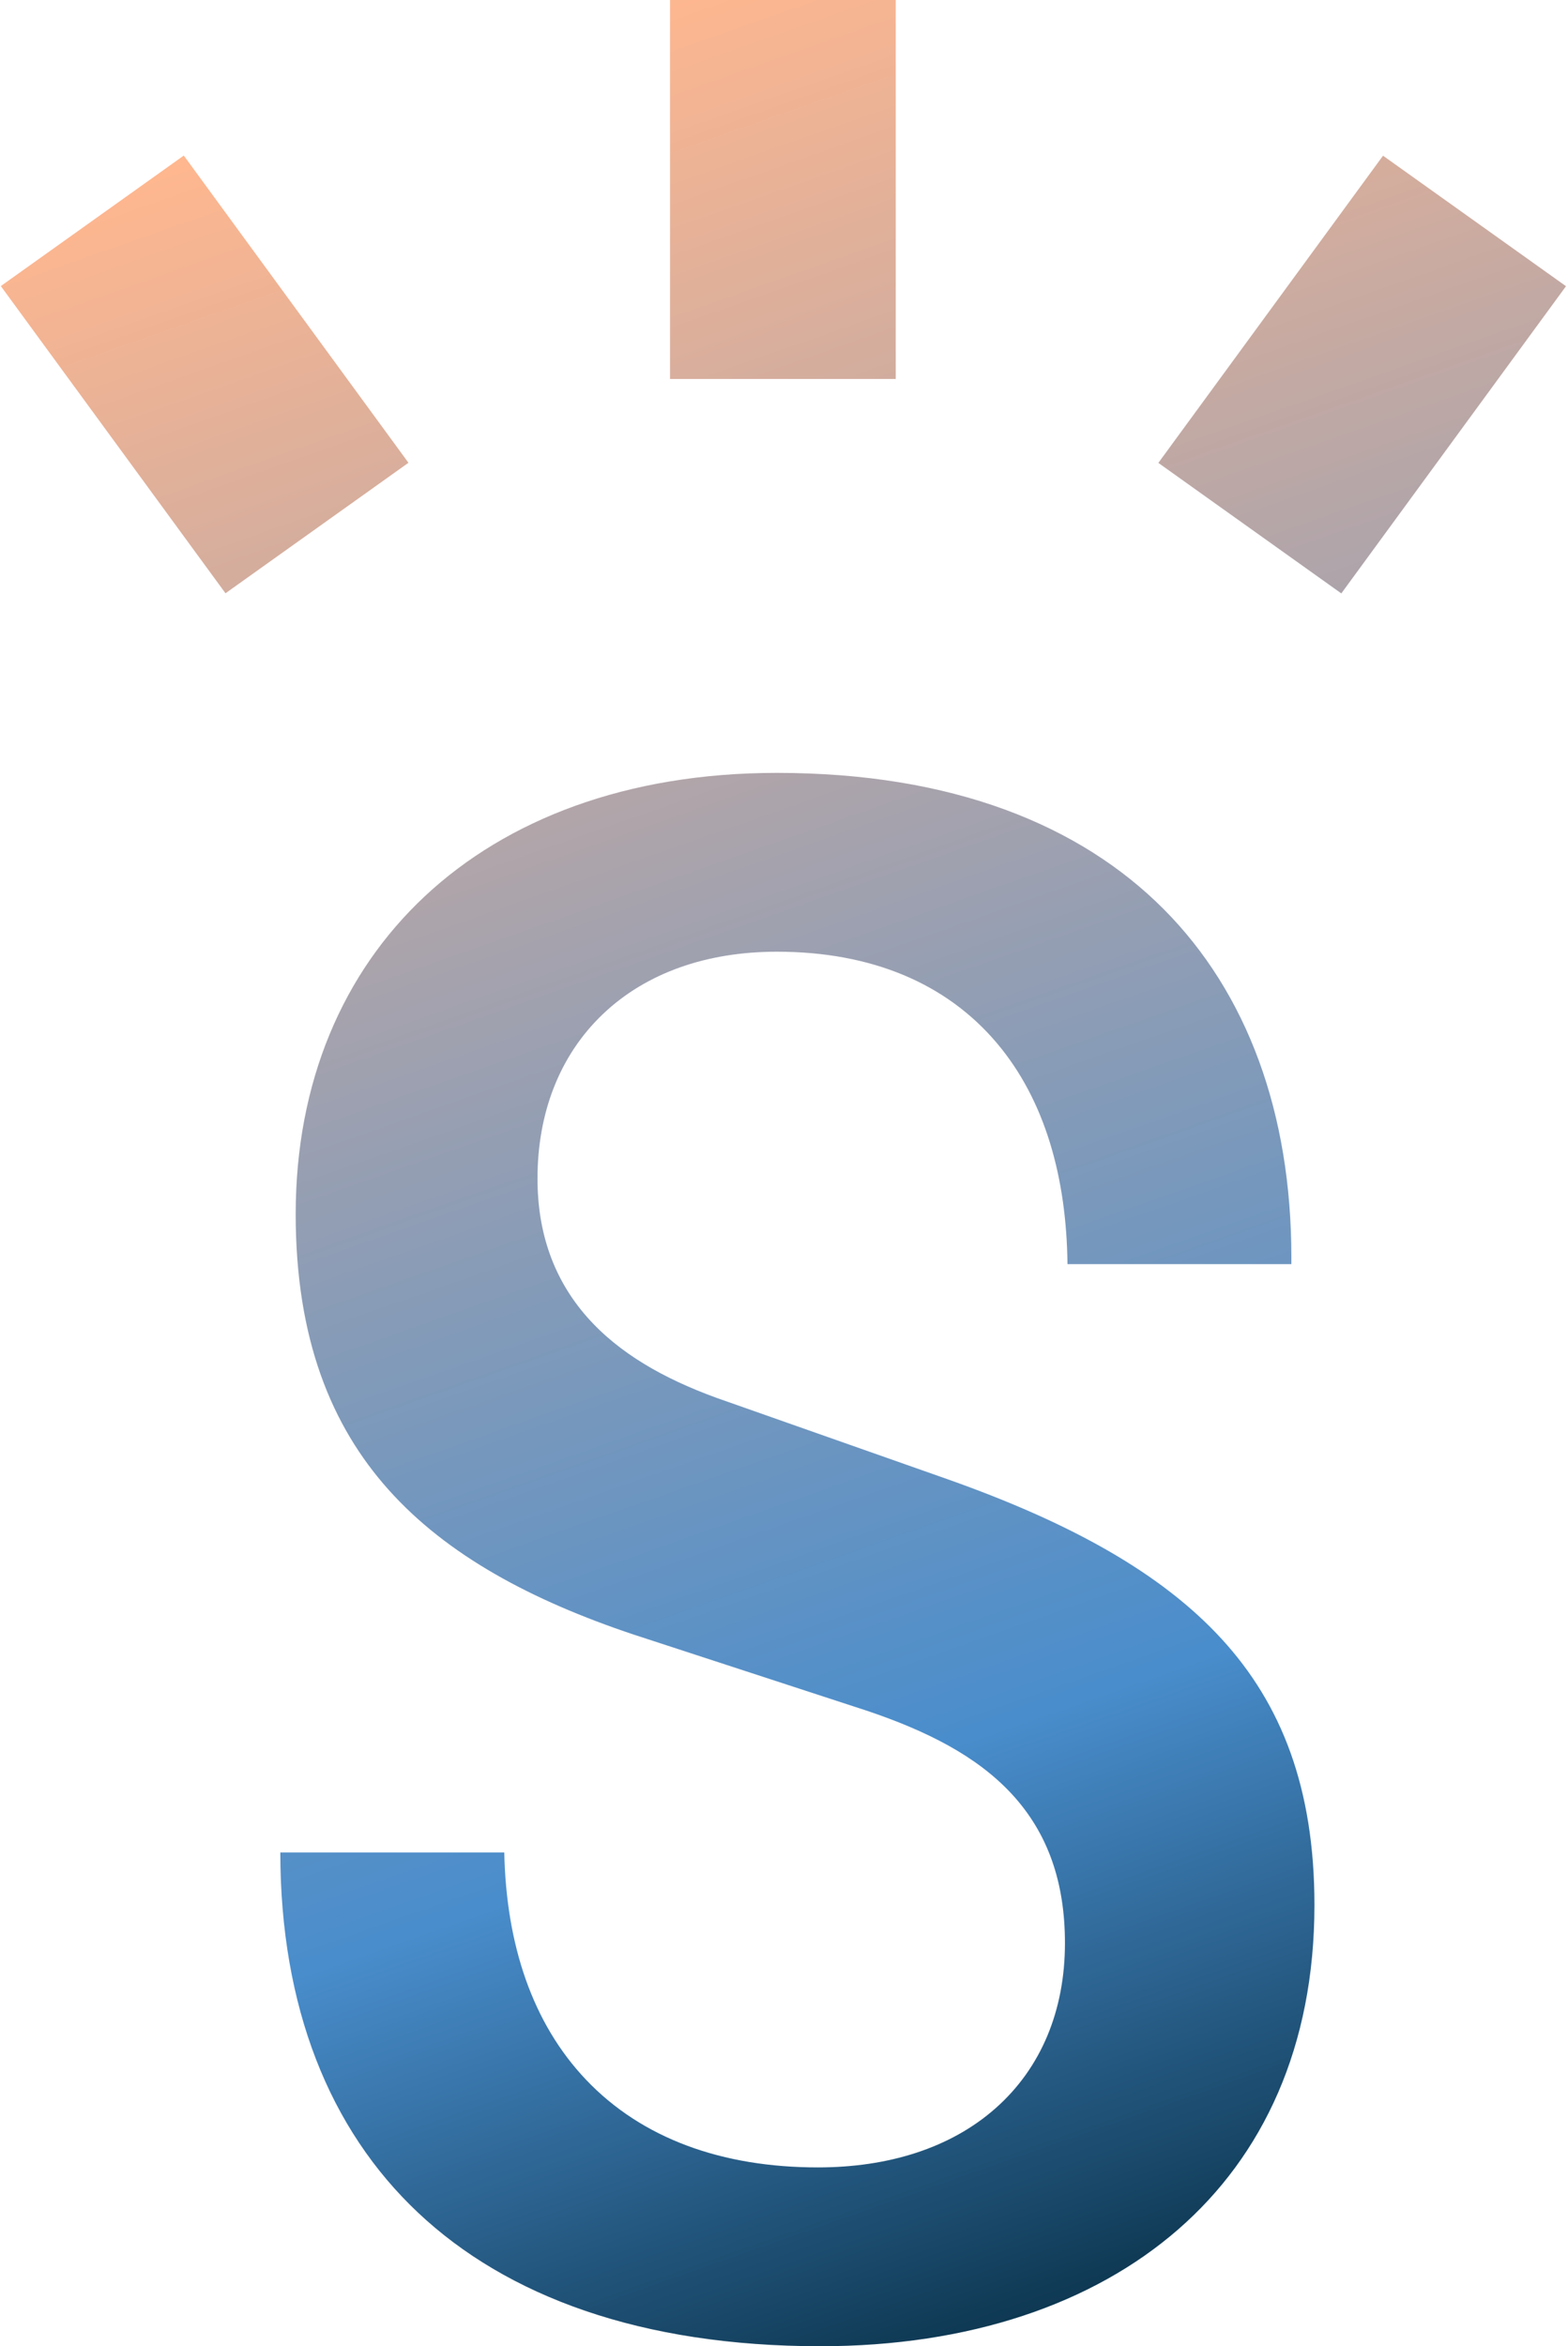 <svg width="353" height="528" viewBox="0 0 353 528" fill="none" xmlns="http://www.w3.org/2000/svg">
<path d="M53.666 416.703V416.874V416.703Z" fill="url(#paint0_linear)"/>
<path d="M195.265 385.021C208.522 389.496 219.82 395.131 227.753 403.7C235.998 412.608 239.749 423.727 239.749 437.282C239.749 452.392 234.416 465.358 224.12 474.451C213.954 483.43 199.95 487.757 184.129 487.757C162.57 487.757 144.52 481.269 131.931 468.023C119.896 455.361 113.956 437.685 113.525 416.874H63.105C63.141 451.686 74.151 479.133 94.097 497.922C114.125 516.789 144.306 528 184.706 528C218.166 528 245.935 518.503 265.201 501.745C284.326 485.11 295.917 460.606 295.917 428.707C295.917 402.356 288.473 383.54 275.113 368.926C261.479 354.01 240.951 342.658 213.275 332.871L161.23 314.546C149.472 310.257 139.328 304.546 132.115 296.332C124.697 287.885 121.005 277.502 121.005 265.22C121.005 250.551 125.935 237.545 135.722 228.219C145.48 218.921 159.126 214.173 174.893 214.173C196.2 214.173 213.075 221.308 224.426 234.743C235.302 247.617 240.112 265.104 240.319 284.484H290.722V282.94C290.722 250.508 280.788 223.478 261.969 204.586C243.193 185.736 214.517 173.93 174.893 173.93C141.102 173.93 114.118 184.424 95.657 201.675C77.232 218.892 66.568 243.507 66.568 273.222C66.568 301.303 74.601 320.872 87.51 335.291C100.617 349.933 119.503 360.108 142.674 367.852L142.705 367.862L195.265 385.021Z" fill="url(#paint1_linear)"/>
<path d="M201.656 0H150.844V85.282H201.656V0Z" fill="url(#paint2_linear)"/>
<path d="M41.374 35.008L0.183 64.379L50.764 133.513L91.955 104.142L41.374 35.008Z" fill="url(#paint3_linear)"/>
<path d="M260.776 104.171L311.357 35.037L352.548 64.408L301.967 133.542L260.776 104.171Z" fill="url(#paint4_linear)"/>
<defs>
<linearGradient id="paint0_linear" x1="79" y1="22" x2="257" y2="528" gradientUnits="userSpaceOnUse">
<stop stop-color="#FFB78F"/>
<stop offset="0.736" stop-color="#498DCC"/>
<stop offset="1" stop-color="#072E44"/>
</linearGradient>
<linearGradient id="paint1_linear" x1="79" y1="22" x2="257" y2="528" gradientUnits="userSpaceOnUse">
<stop stop-color="#FFB78F"/>
<stop offset="0.736" stop-color="#498DCC"/>
<stop offset="1" stop-color="#072E44"/>
</linearGradient>
<linearGradient id="paint2_linear" x1="79" y1="22" x2="257" y2="528" gradientUnits="userSpaceOnUse">
<stop stop-color="#FFB78F"/>
<stop offset="0.736" stop-color="#498DCC"/>
<stop offset="1" stop-color="#072E44"/>
</linearGradient>
<linearGradient id="paint3_linear" x1="79" y1="22" x2="257" y2="528" gradientUnits="userSpaceOnUse">
<stop stop-color="#FFB78F"/>
<stop offset="0.736" stop-color="#498DCC"/>
<stop offset="1" stop-color="#072E44"/>
</linearGradient>
<linearGradient id="paint4_linear" x1="79" y1="22" x2="257" y2="528" gradientUnits="userSpaceOnUse">
<stop stop-color="#FFB78F"/>
<stop offset="0.736" stop-color="#498DCC"/>
<stop offset="1" stop-color="#072E44"/>
</linearGradient>
</defs>
</svg>

